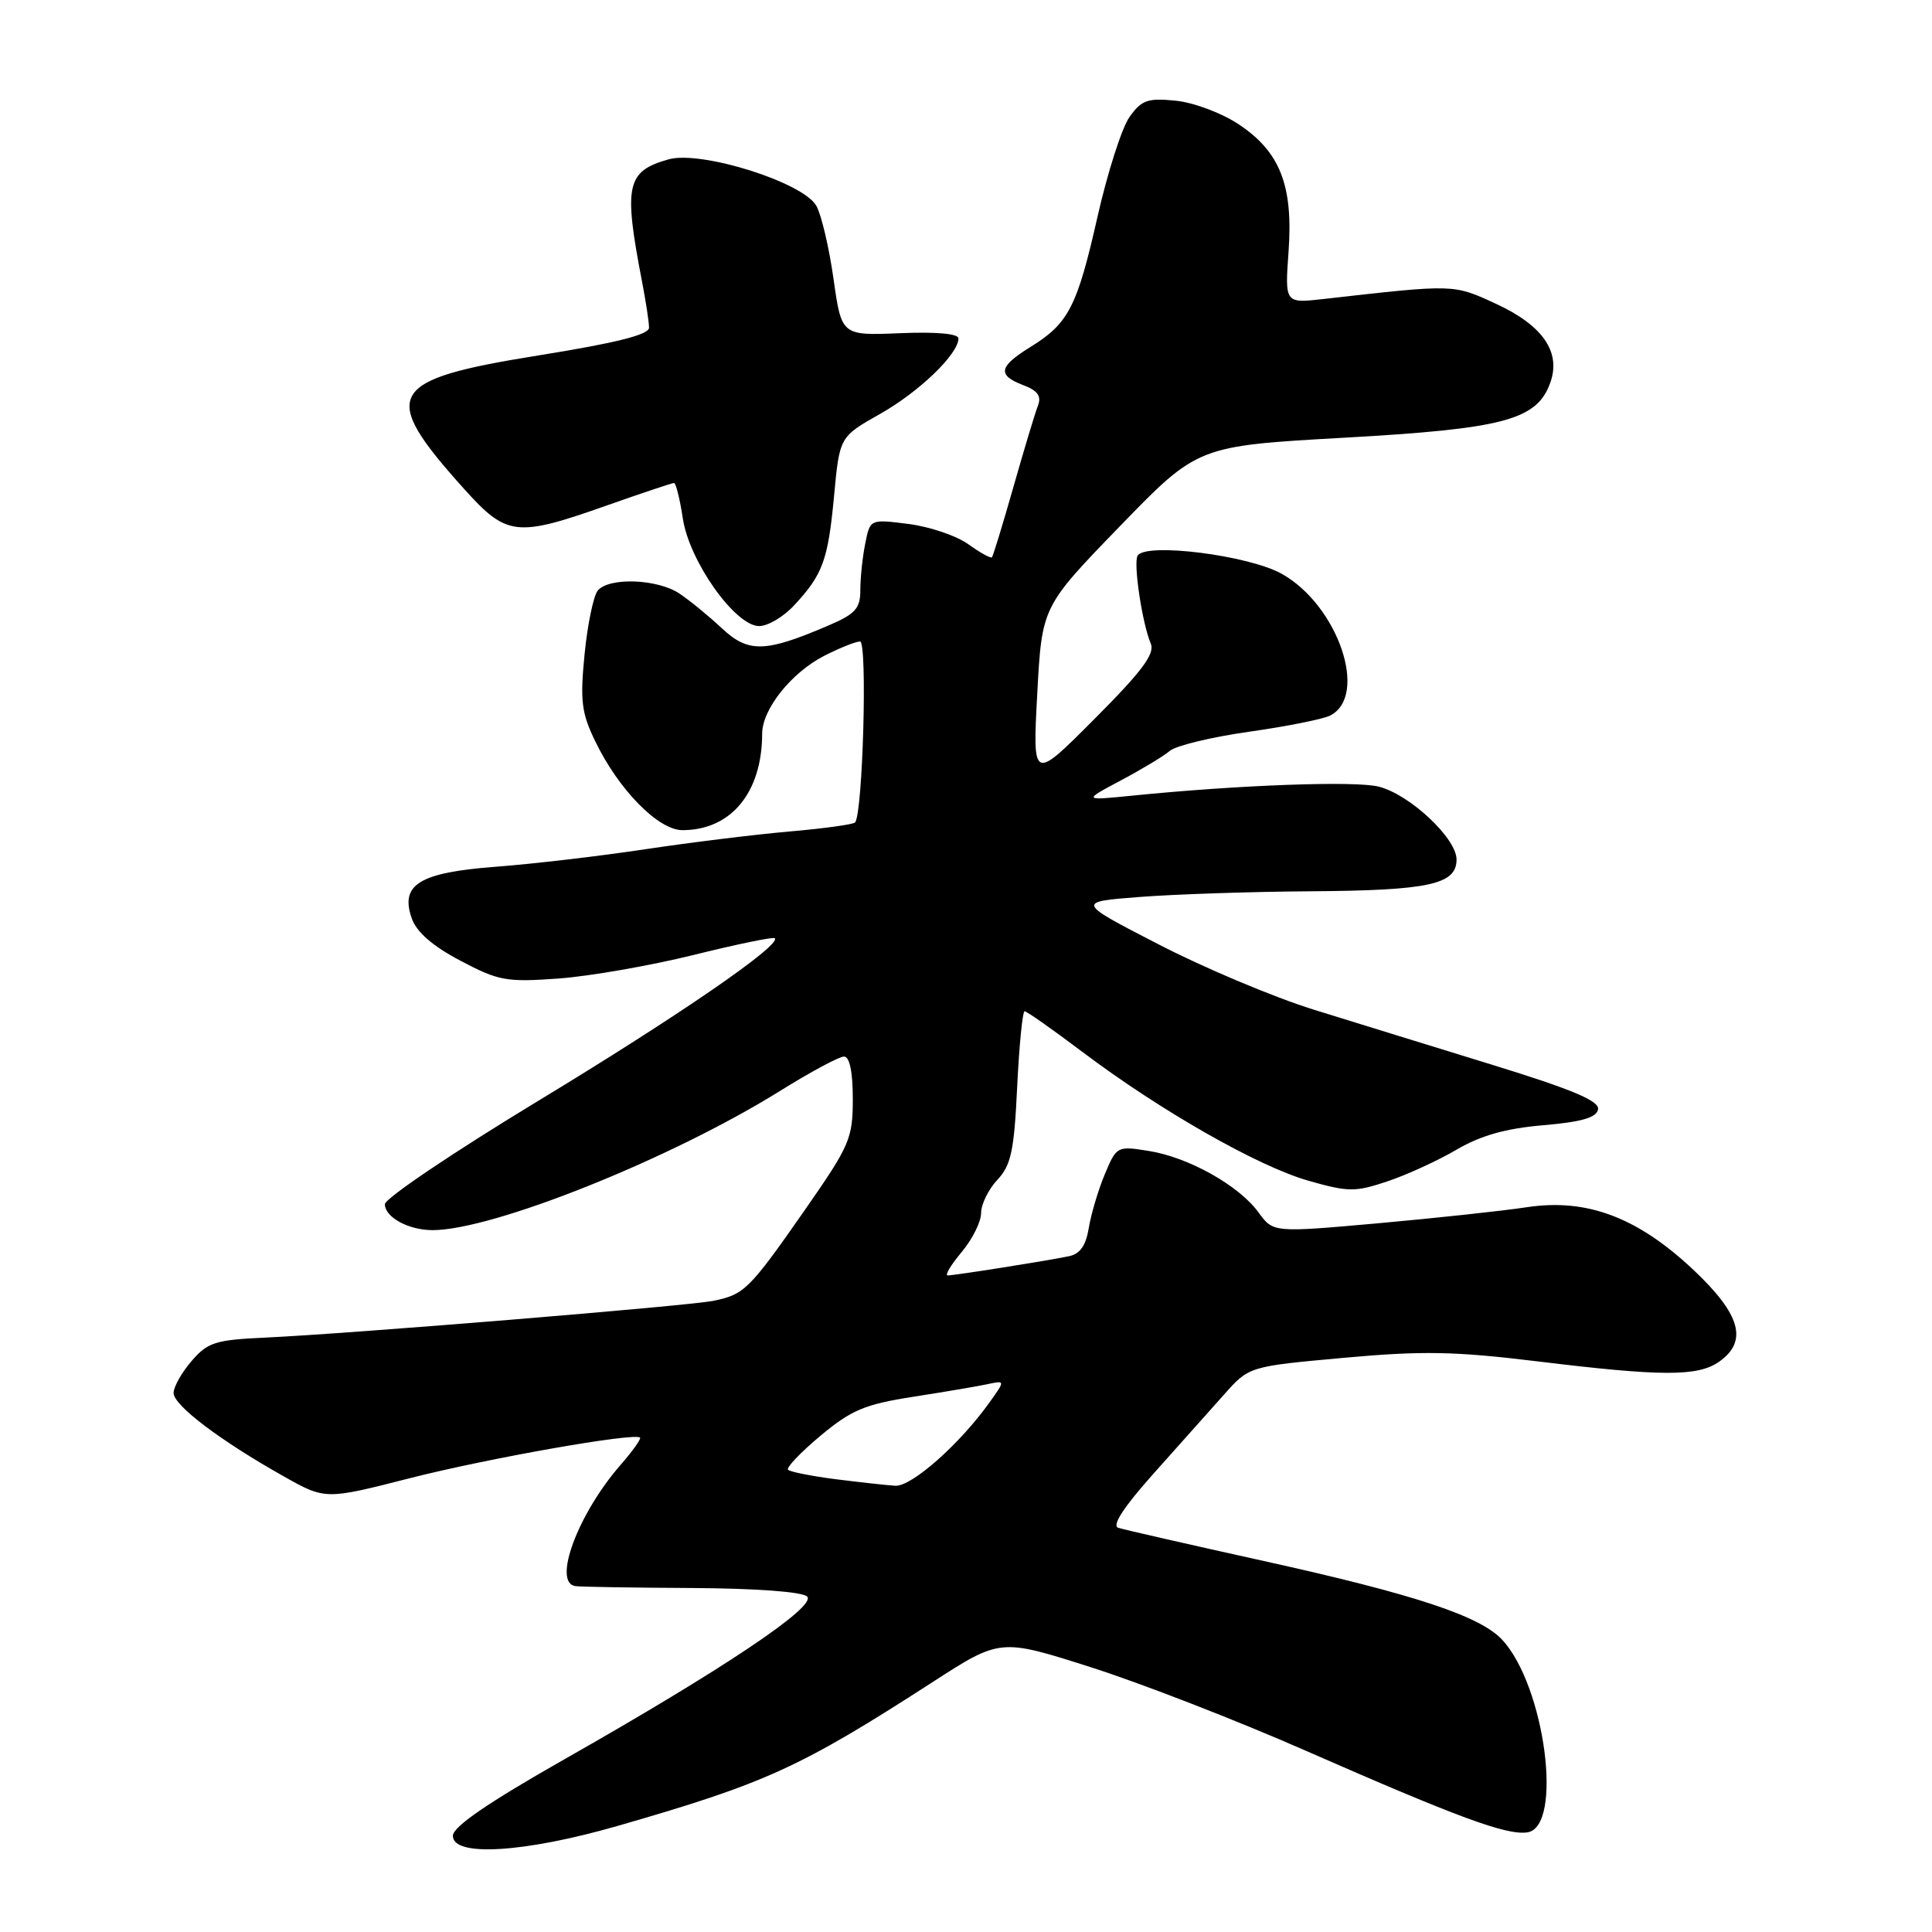 <?xml version="1.0" encoding="UTF-8" standalone="no"?>
<!DOCTYPE svg PUBLIC "-//W3C//DTD SVG 1.1//EN" "http://www.w3.org/Graphics/SVG/1.1/DTD/svg11.dtd" >
<svg xmlns="http://www.w3.org/2000/svg" xmlns:xlink="http://www.w3.org/1999/xlink" version="1.1" viewBox="0 0 256 256">
 <g >
 <path fill="currentColor"
d=" M 81.85 241.94 C 101.47 236.29 106.00 234.23 123.52 222.92 C 132.54 217.09 132.54 217.09 144.52 220.91 C 151.11 223.01 163.93 227.98 173.00 231.97 C 193.19 240.83 199.61 243.20 202.37 242.80 C 207.18 242.12 204.74 223.39 199.04 217.27 C 196.10 214.12 187.44 211.26 167.50 206.85 C 157.60 204.66 148.90 202.68 148.17 202.44 C 147.29 202.15 148.92 199.66 152.86 195.25 C 156.18 191.54 160.38 186.83 162.20 184.78 C 165.50 181.06 165.50 181.06 178.03 179.92 C 188.51 178.97 192.72 179.05 203.74 180.39 C 220.21 182.40 224.97 182.41 227.78 180.44 C 231.63 177.74 230.67 174.21 224.48 168.35 C 217.03 161.31 210.30 158.76 202.33 159.96 C 199.12 160.45 190.25 161.40 182.61 162.09 C 168.71 163.33 168.71 163.33 166.76 160.65 C 164.17 157.09 157.50 153.35 152.24 152.51 C 148.03 151.83 147.95 151.87 146.39 155.60 C 145.52 157.68 144.57 160.88 144.27 162.71 C 143.89 165.05 143.11 166.16 141.62 166.46 C 138.58 167.09 126.48 169.00 125.58 169.00 C 125.16 169.00 125.99 167.62 127.41 165.92 C 128.83 164.23 130.00 161.90 130.00 160.74 C 130.00 159.58 130.97 157.60 132.15 156.34 C 133.97 154.40 134.38 152.51 134.78 144.02 C 135.05 138.51 135.49 134.00 135.77 134.00 C 136.05 134.00 139.48 136.41 143.39 139.36 C 153.75 147.17 166.65 154.52 173.33 156.44 C 178.67 157.96 179.56 157.97 183.83 156.54 C 186.40 155.68 190.53 153.79 193.00 152.34 C 196.20 150.46 199.52 149.52 204.49 149.10 C 209.59 148.66 211.55 148.09 211.75 147.00 C 211.95 145.88 208.39 144.38 197.76 141.10 C 189.92 138.69 179.22 135.38 174.00 133.76 C 168.78 132.13 159.57 128.26 153.55 125.15 C 142.59 119.50 142.59 119.50 151.05 118.85 C 155.70 118.49 165.88 118.15 173.68 118.10 C 189.36 117.99 193.00 117.20 193.00 113.89 C 193.00 111.09 186.85 105.31 182.72 104.24 C 179.67 103.44 164.20 104.00 150.00 105.43 C 143.50 106.08 143.50 106.08 148.50 103.42 C 151.25 101.96 154.18 100.20 155.00 99.50 C 155.82 98.80 160.55 97.66 165.50 96.96 C 170.45 96.26 175.28 95.30 176.24 94.82 C 181.39 92.22 177.31 80.23 169.85 76.04 C 165.48 73.58 151.81 71.85 150.74 73.63 C 150.15 74.61 151.34 82.57 152.48 85.27 C 153.06 86.63 151.34 88.93 145.02 95.27 C 136.82 103.50 136.82 103.50 137.44 91.95 C 138.06 80.39 138.06 80.39 148.38 69.74 C 158.70 59.09 158.70 59.09 178.10 58.00 C 199.33 56.81 203.67 55.65 205.43 50.68 C 206.87 46.63 204.40 43.08 198.15 40.22 C 192.55 37.64 192.74 37.65 175.38 39.62 C 170.25 40.20 170.25 40.20 170.74 33.35 C 171.37 24.57 169.61 20.09 164.10 16.45 C 161.86 14.96 158.12 13.57 155.77 13.34 C 152.06 12.97 151.26 13.26 149.66 15.51 C 148.65 16.94 146.75 22.87 145.43 28.70 C 142.73 40.64 141.60 42.85 136.55 45.97 C 132.32 48.58 132.11 49.71 135.60 51.04 C 137.52 51.77 138.02 52.49 137.53 53.76 C 137.15 54.72 135.70 59.55 134.29 64.50 C 132.88 69.45 131.60 73.65 131.44 73.84 C 131.29 74.02 129.88 73.25 128.33 72.13 C 126.77 71.00 123.20 69.79 120.40 69.43 C 115.29 68.78 115.29 68.78 114.65 72.02 C 114.29 73.79 114.00 76.56 114.00 78.16 C 114.00 80.64 113.36 81.35 109.71 82.91 C 101.38 86.48 99.16 86.53 95.65 83.25 C 93.92 81.63 91.39 79.56 90.03 78.65 C 87.11 76.70 80.69 76.47 79.21 78.25 C 78.64 78.94 77.85 82.73 77.46 86.68 C 76.85 92.86 77.05 94.47 78.87 98.22 C 81.98 104.66 87.23 110.00 90.43 110.00 C 96.86 110.00 100.98 105.02 100.99 97.21 C 101.00 93.97 104.86 89.13 109.21 86.90 C 111.25 85.86 113.39 85.00 113.96 85.00 C 114.96 85.00 114.33 107.81 113.30 108.98 C 113.07 109.24 109.19 109.78 104.69 110.17 C 100.18 110.56 91.55 111.62 85.50 112.53 C 79.45 113.44 70.58 114.48 65.79 114.84 C 55.57 115.61 52.98 117.19 54.56 121.69 C 55.20 123.51 57.32 125.36 61.01 127.30 C 66.06 129.97 67.10 130.16 74.00 129.66 C 78.12 129.36 86.18 127.95 91.90 126.54 C 97.61 125.12 102.46 124.12 102.66 124.32 C 103.56 125.22 89.84 134.65 71.25 145.91 C 60.11 152.66 51.00 158.80 51.00 159.56 C 51.00 161.29 54.13 163.00 57.32 163.00 C 65.33 163.00 88.96 153.53 103.38 144.54 C 107.39 142.04 111.19 140.00 111.83 140.00 C 112.58 140.00 113.00 142.00 113.00 145.61 C 113.00 150.88 112.61 151.77 106.59 160.41 C 99.28 170.89 98.62 171.54 94.50 172.37 C 91.11 173.05 46.39 176.72 35.13 177.24 C 28.53 177.54 27.51 177.87 25.38 180.35 C 24.07 181.87 23.00 183.77 23.00 184.58 C 23.00 186.21 29.19 190.90 37.57 195.61 C 43.11 198.73 43.11 198.73 54.30 195.87 C 64.68 193.22 84.10 189.80 84.81 190.49 C 84.98 190.65 83.81 192.30 82.20 194.14 C 76.57 200.60 73.17 209.75 76.25 210.17 C 76.94 210.27 83.89 210.38 91.70 210.42 C 100.20 210.47 106.32 210.92 106.95 211.55 C 108.25 212.85 95.88 221.14 74.76 233.13 C 64.62 238.89 60.02 242.05 60.01 243.25 C 59.99 246.08 69.42 245.51 81.85 241.94 Z  M 105.19 80.25 C 109.03 76.14 109.72 74.24 110.52 65.69 C 111.25 57.88 111.25 57.88 116.61 54.85 C 121.80 51.92 127.00 46.91 127.00 44.84 C 127.00 44.21 124.02 43.95 119.26 44.15 C 111.51 44.47 111.51 44.47 110.45 36.98 C 109.87 32.87 108.85 28.50 108.18 27.29 C 106.47 24.17 92.87 19.89 88.57 21.12 C 83.00 22.70 82.61 24.54 85.07 37.30 C 85.58 39.94 86.00 42.69 86.00 43.42 C 86.00 44.35 81.65 45.44 71.38 47.09 C 51.19 50.33 50.16 52.18 61.52 64.81 C 67.14 71.06 68.42 71.21 80.34 67.00 C 85.02 65.35 89.05 64.00 89.31 64.00 C 89.56 64.00 90.09 66.12 90.48 68.71 C 91.33 74.35 97.37 82.89 100.56 82.96 C 101.70 82.98 103.78 81.76 105.19 80.25 Z  M 110.71 196.00 C 107.53 195.59 104.70 195.03 104.42 194.75 C 104.15 194.48 106.08 192.45 108.71 190.25 C 112.81 186.83 114.58 186.08 121.00 185.08 C 125.12 184.44 129.56 183.69 130.85 183.41 C 133.20 182.91 133.20 182.91 131.15 185.78 C 127.20 191.33 120.80 197.00 118.63 196.87 C 117.46 196.80 113.90 196.40 110.71 196.00 Z "/>
</g>
</svg>